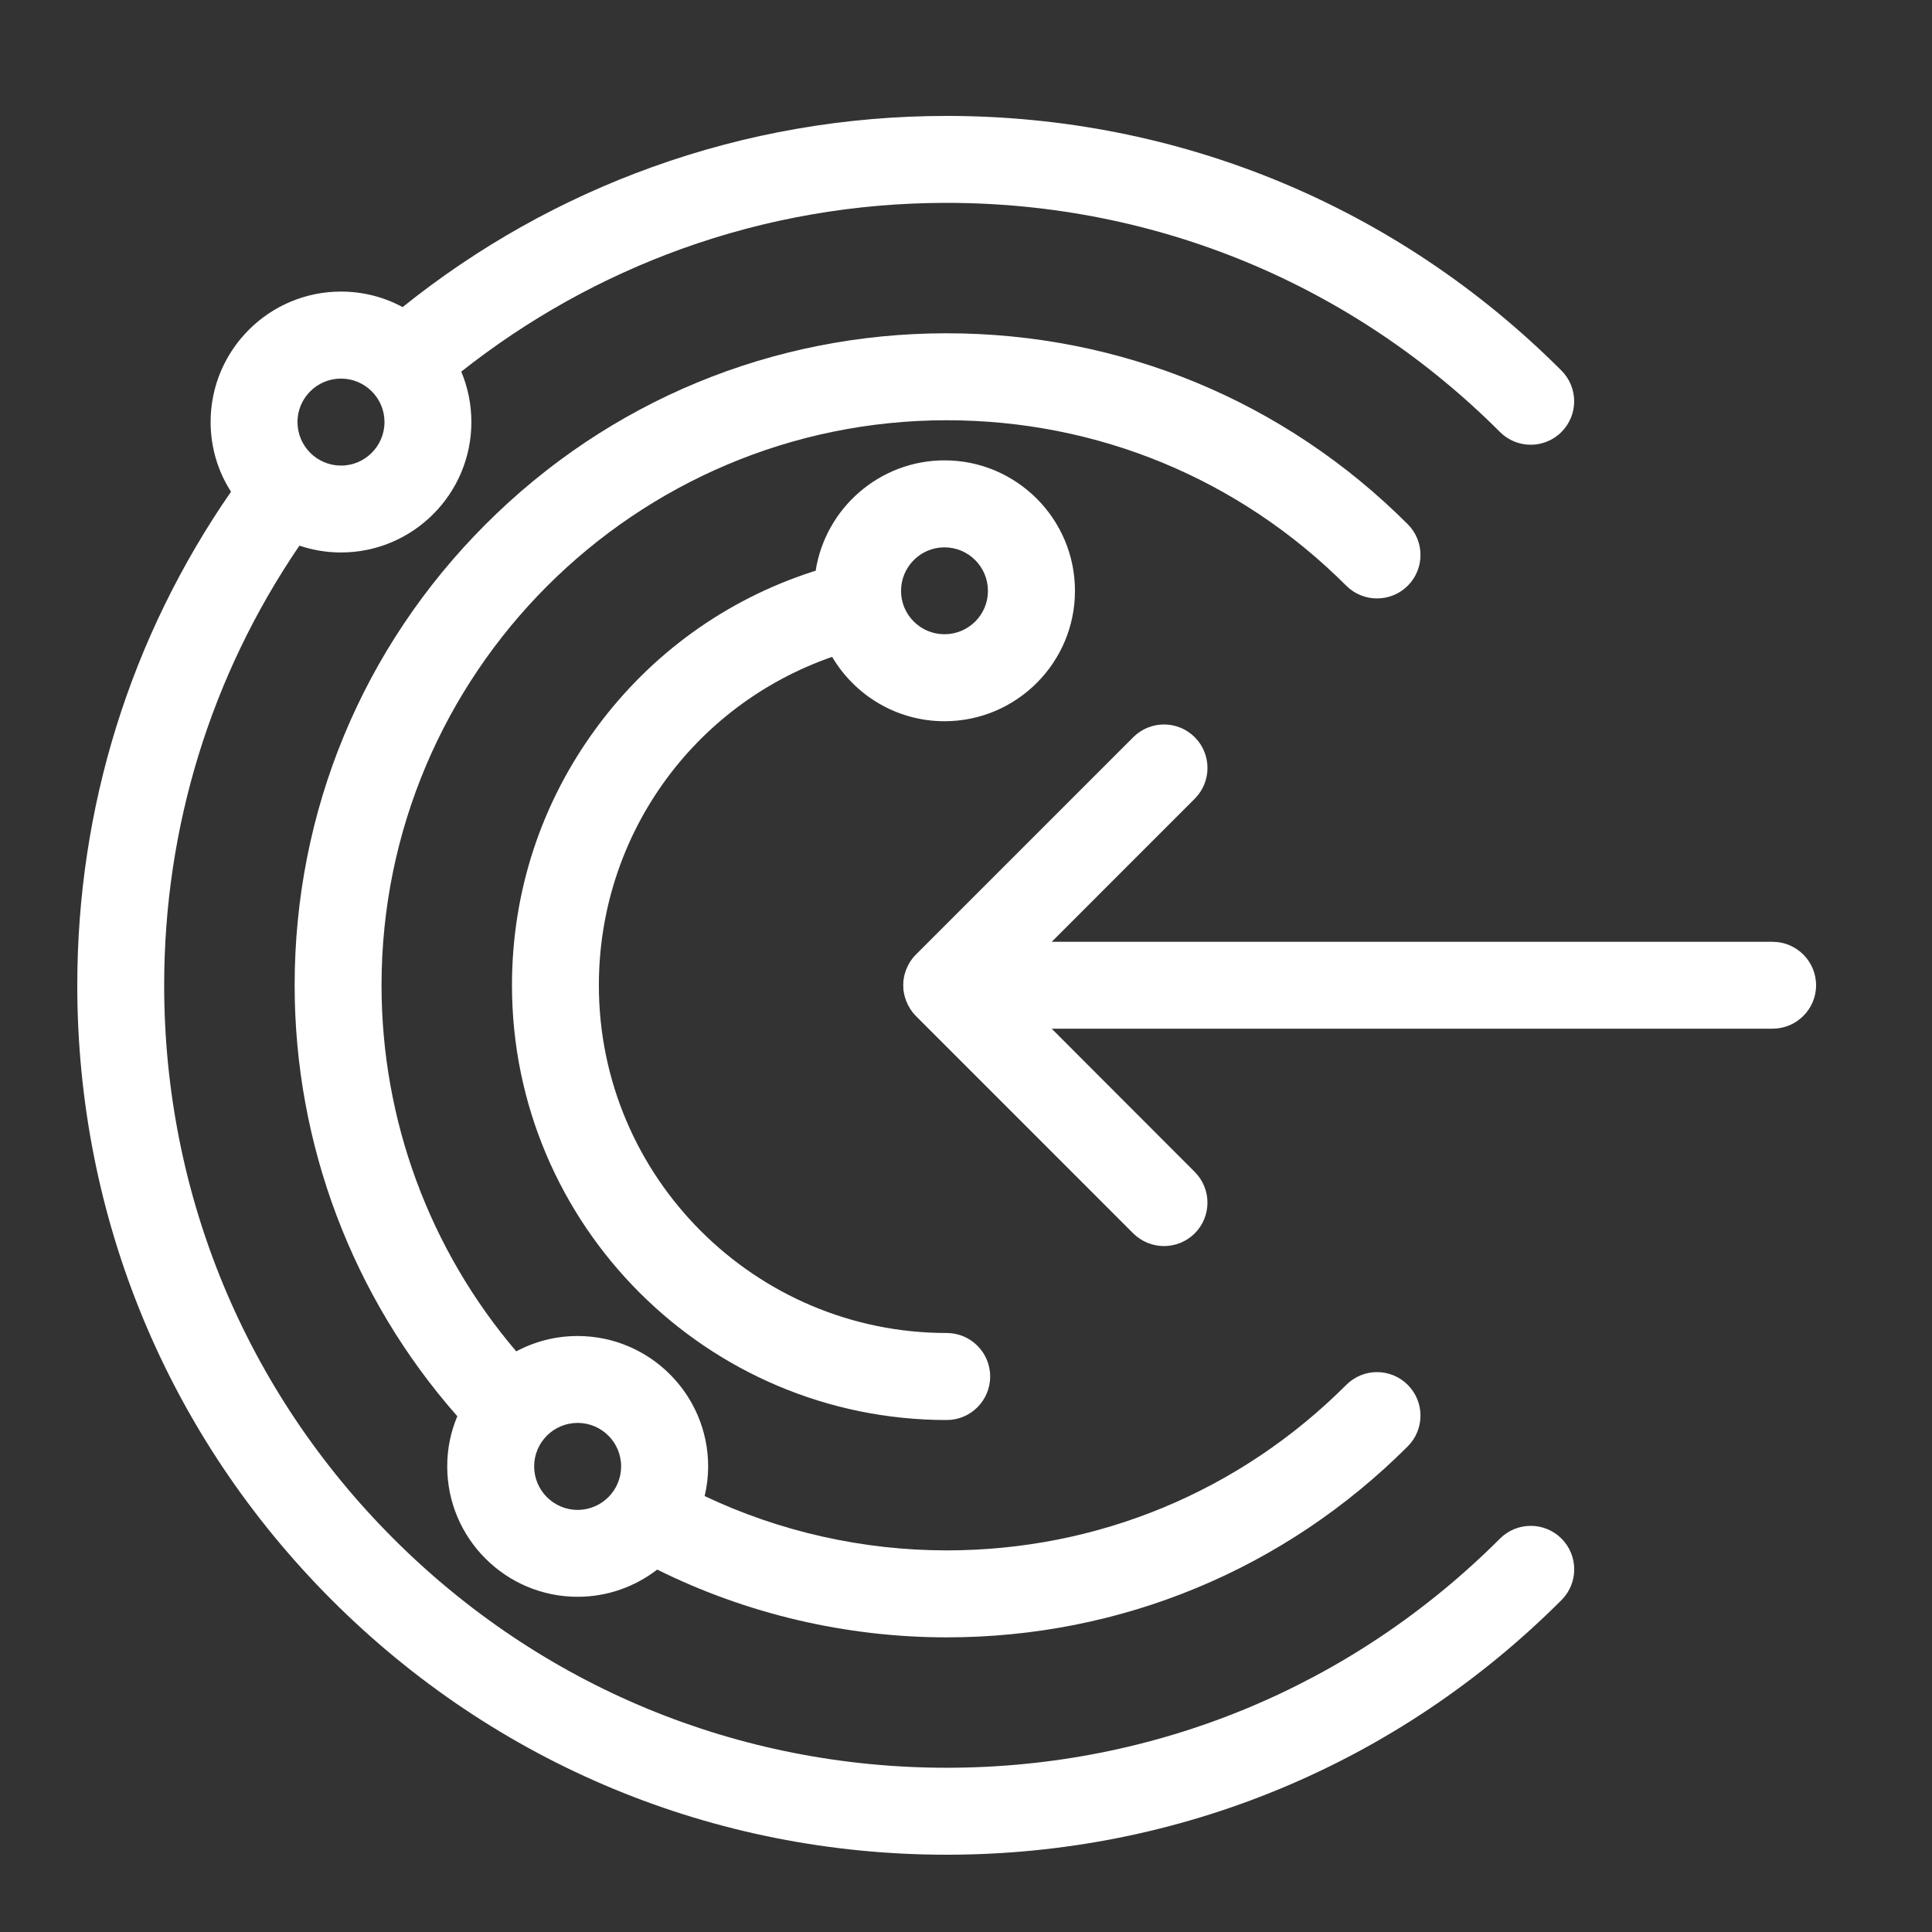 <svg width="75" height="75" viewBox="0 0 75 75" fill="none" xmlns="http://www.w3.org/2000/svg">
<rect x="0" y="0" width="75" height="75" fill="#333333" stroke="none"/>
<path d="M68.812 36.561H40.828L46.381 31.005C47.039 30.345 47.039 29.279 46.381 28.619C45.721 27.959 44.652 27.959 43.992 28.619L35.555 37.056C35.517 37.093 35.483 37.133 35.443 37.179C35.428 37.199 35.417 37.218 35.4 37.237C35.38 37.262 35.363 37.287 35.346 37.311C35.334 37.336 35.317 37.36 35.303 37.382C35.291 37.406 35.274 37.428 35.265 37.452C35.247 37.477 35.237 37.503 35.227 37.526C35.216 37.552 35.204 37.574 35.194 37.603C35.179 37.624 35.175 37.65 35.164 37.673C35.161 37.704 35.144 37.728 35.138 37.756C35.13 37.781 35.122 37.805 35.115 37.831C35.108 37.86 35.101 37.888 35.096 37.917C35.09 37.946 35.087 37.974 35.082 38.003C35.075 38.031 35.07 38.054 35.07 38.081C35.07 38.133 35.064 38.187 35.064 38.241C35.064 38.241 35.062 38.244 35.062 38.247C35.062 38.247 35.062 38.25 35.064 38.25C35.064 38.307 35.07 38.359 35.07 38.413C35.07 38.439 35.075 38.46 35.082 38.489C35.087 38.517 35.09 38.546 35.096 38.577C35.101 38.604 35.108 38.63 35.115 38.658C35.122 38.686 35.13 38.71 35.138 38.735C35.144 38.762 35.161 38.788 35.164 38.818C35.175 38.844 35.179 38.868 35.194 38.891C35.205 38.919 35.217 38.942 35.227 38.967C35.239 38.991 35.248 39.019 35.265 39.042C35.276 39.066 35.293 39.089 35.303 39.111C35.316 39.137 35.336 39.158 35.346 39.186C35.363 39.207 35.38 39.233 35.4 39.256C35.417 39.278 35.429 39.296 35.443 39.318C35.483 39.361 35.517 39.402 35.555 39.442L43.992 47.88C44.324 48.209 44.76 48.372 45.186 48.372C45.612 48.372 46.048 48.209 46.38 47.88C47.038 47.22 47.038 46.154 46.38 45.494L40.826 39.933H68.812C69.739 39.933 70.5 39.181 70.5 38.248C70.5 37.316 69.741 36.561 68.812 36.561Z" fill="white"/>
<path d="M58.23 59.727C52.493 65.465 44.864 68.624 36.75 68.624C28.636 68.624 21.007 65.465 15.27 59.727C9.535 53.99 6.373 46.362 6.373 38.25C6.373 32.106 8.188 26.224 11.623 21.182C12.131 21.352 12.671 21.447 13.237 21.447C16.026 21.447 18.299 19.177 18.299 16.383C18.299 15.691 18.158 15.031 17.907 14.426C20.493 12.381 23.367 10.779 26.459 9.662C29.753 8.475 33.215 7.875 36.75 7.875C44.864 7.875 52.493 11.032 58.23 16.771C58.56 17.101 58.991 17.265 59.419 17.265C59.852 17.265 60.285 17.101 60.614 16.771C61.274 16.111 61.274 15.044 60.614 14.384C54.24 8.008 45.766 4.5 36.75 4.5C32.829 4.5 28.975 5.169 25.315 6.487C21.806 7.749 18.548 9.579 15.629 11.922C14.923 11.538 14.105 11.319 13.237 11.319C10.447 11.319 8.176 13.588 8.176 16.38C8.176 17.377 8.464 18.304 8.968 19.088C5.059 24.736 3 31.347 3 38.25C3 47.264 6.508 55.739 12.884 62.116C19.26 68.49 27.734 72 36.75 72C45.766 72 54.24 68.49 60.616 62.116C61.276 61.456 61.276 60.387 60.616 59.727C59.956 59.069 58.89 59.069 58.23 59.727ZM13.237 14.697C14.168 14.697 14.926 15.453 14.926 16.381C14.926 17.316 14.17 18.074 13.237 18.074C12.307 18.074 11.548 17.316 11.548 16.381C11.548 15.455 12.306 14.697 13.237 14.697Z" fill="white"/>
<path d="M54.648 22.739C55.308 22.079 55.308 21.01 54.648 20.35C49.868 15.57 43.509 12.938 36.75 12.938C29.991 12.938 23.632 15.57 18.855 20.35C14.072 25.132 11.438 31.488 11.438 38.25C11.438 44.417 13.68 50.355 17.753 54.978C17.5 55.576 17.361 56.234 17.361 56.925C17.361 59.717 19.63 61.987 22.423 61.987C23.587 61.987 24.655 61.591 25.513 60.931C28.98 62.654 32.852 63.562 36.75 63.562C43.511 63.562 49.868 60.928 54.648 56.148C55.308 55.489 55.308 54.419 54.648 53.76C53.989 53.1 52.921 53.1 52.263 53.76C48.119 57.905 42.61 60.186 36.75 60.186C33.498 60.186 30.27 59.46 27.354 58.077C27.443 57.707 27.49 57.322 27.49 56.926C27.49 54.136 25.217 51.864 22.423 51.864C21.561 51.864 20.749 52.08 20.041 52.46C16.664 48.499 14.811 43.471 14.811 38.252C14.811 26.154 24.655 16.314 36.75 16.314C42.61 16.314 48.119 18.592 52.263 22.739C52.921 23.395 53.989 23.395 54.648 22.739ZM22.423 55.237C23.356 55.237 24.112 55.993 24.112 56.925C24.112 57.856 23.357 58.614 22.423 58.614C21.492 58.614 20.736 57.856 20.736 56.925C20.736 55.993 21.492 55.237 22.423 55.237Z" fill="white"/>
<path d="M32.303 25.499C33.185 26.993 34.809 27.998 36.666 27.998C39.458 27.998 41.73 25.726 41.73 22.937C41.73 20.143 39.459 17.871 36.666 17.871C34.141 17.871 32.039 19.736 31.663 22.16C31.619 22.17 31.577 22.179 31.534 22.196C28.173 23.288 25.278 25.376 23.169 28.232C21.013 31.15 19.875 34.613 19.875 38.25C19.875 47.554 27.447 55.125 36.75 55.125C37.68 55.125 38.438 54.37 38.438 53.436C38.438 52.502 37.681 51.747 36.75 51.747C29.307 51.747 23.248 45.692 23.248 38.248C23.248 32.476 26.873 27.389 32.303 25.499ZM36.664 21.248C37.597 21.248 38.352 22.006 38.352 22.938C38.352 23.866 37.598 24.621 36.664 24.621C35.733 24.621 34.978 23.866 34.978 22.938C34.98 22.004 35.733 21.248 36.664 21.248Z" fill="white"/>
</svg>
